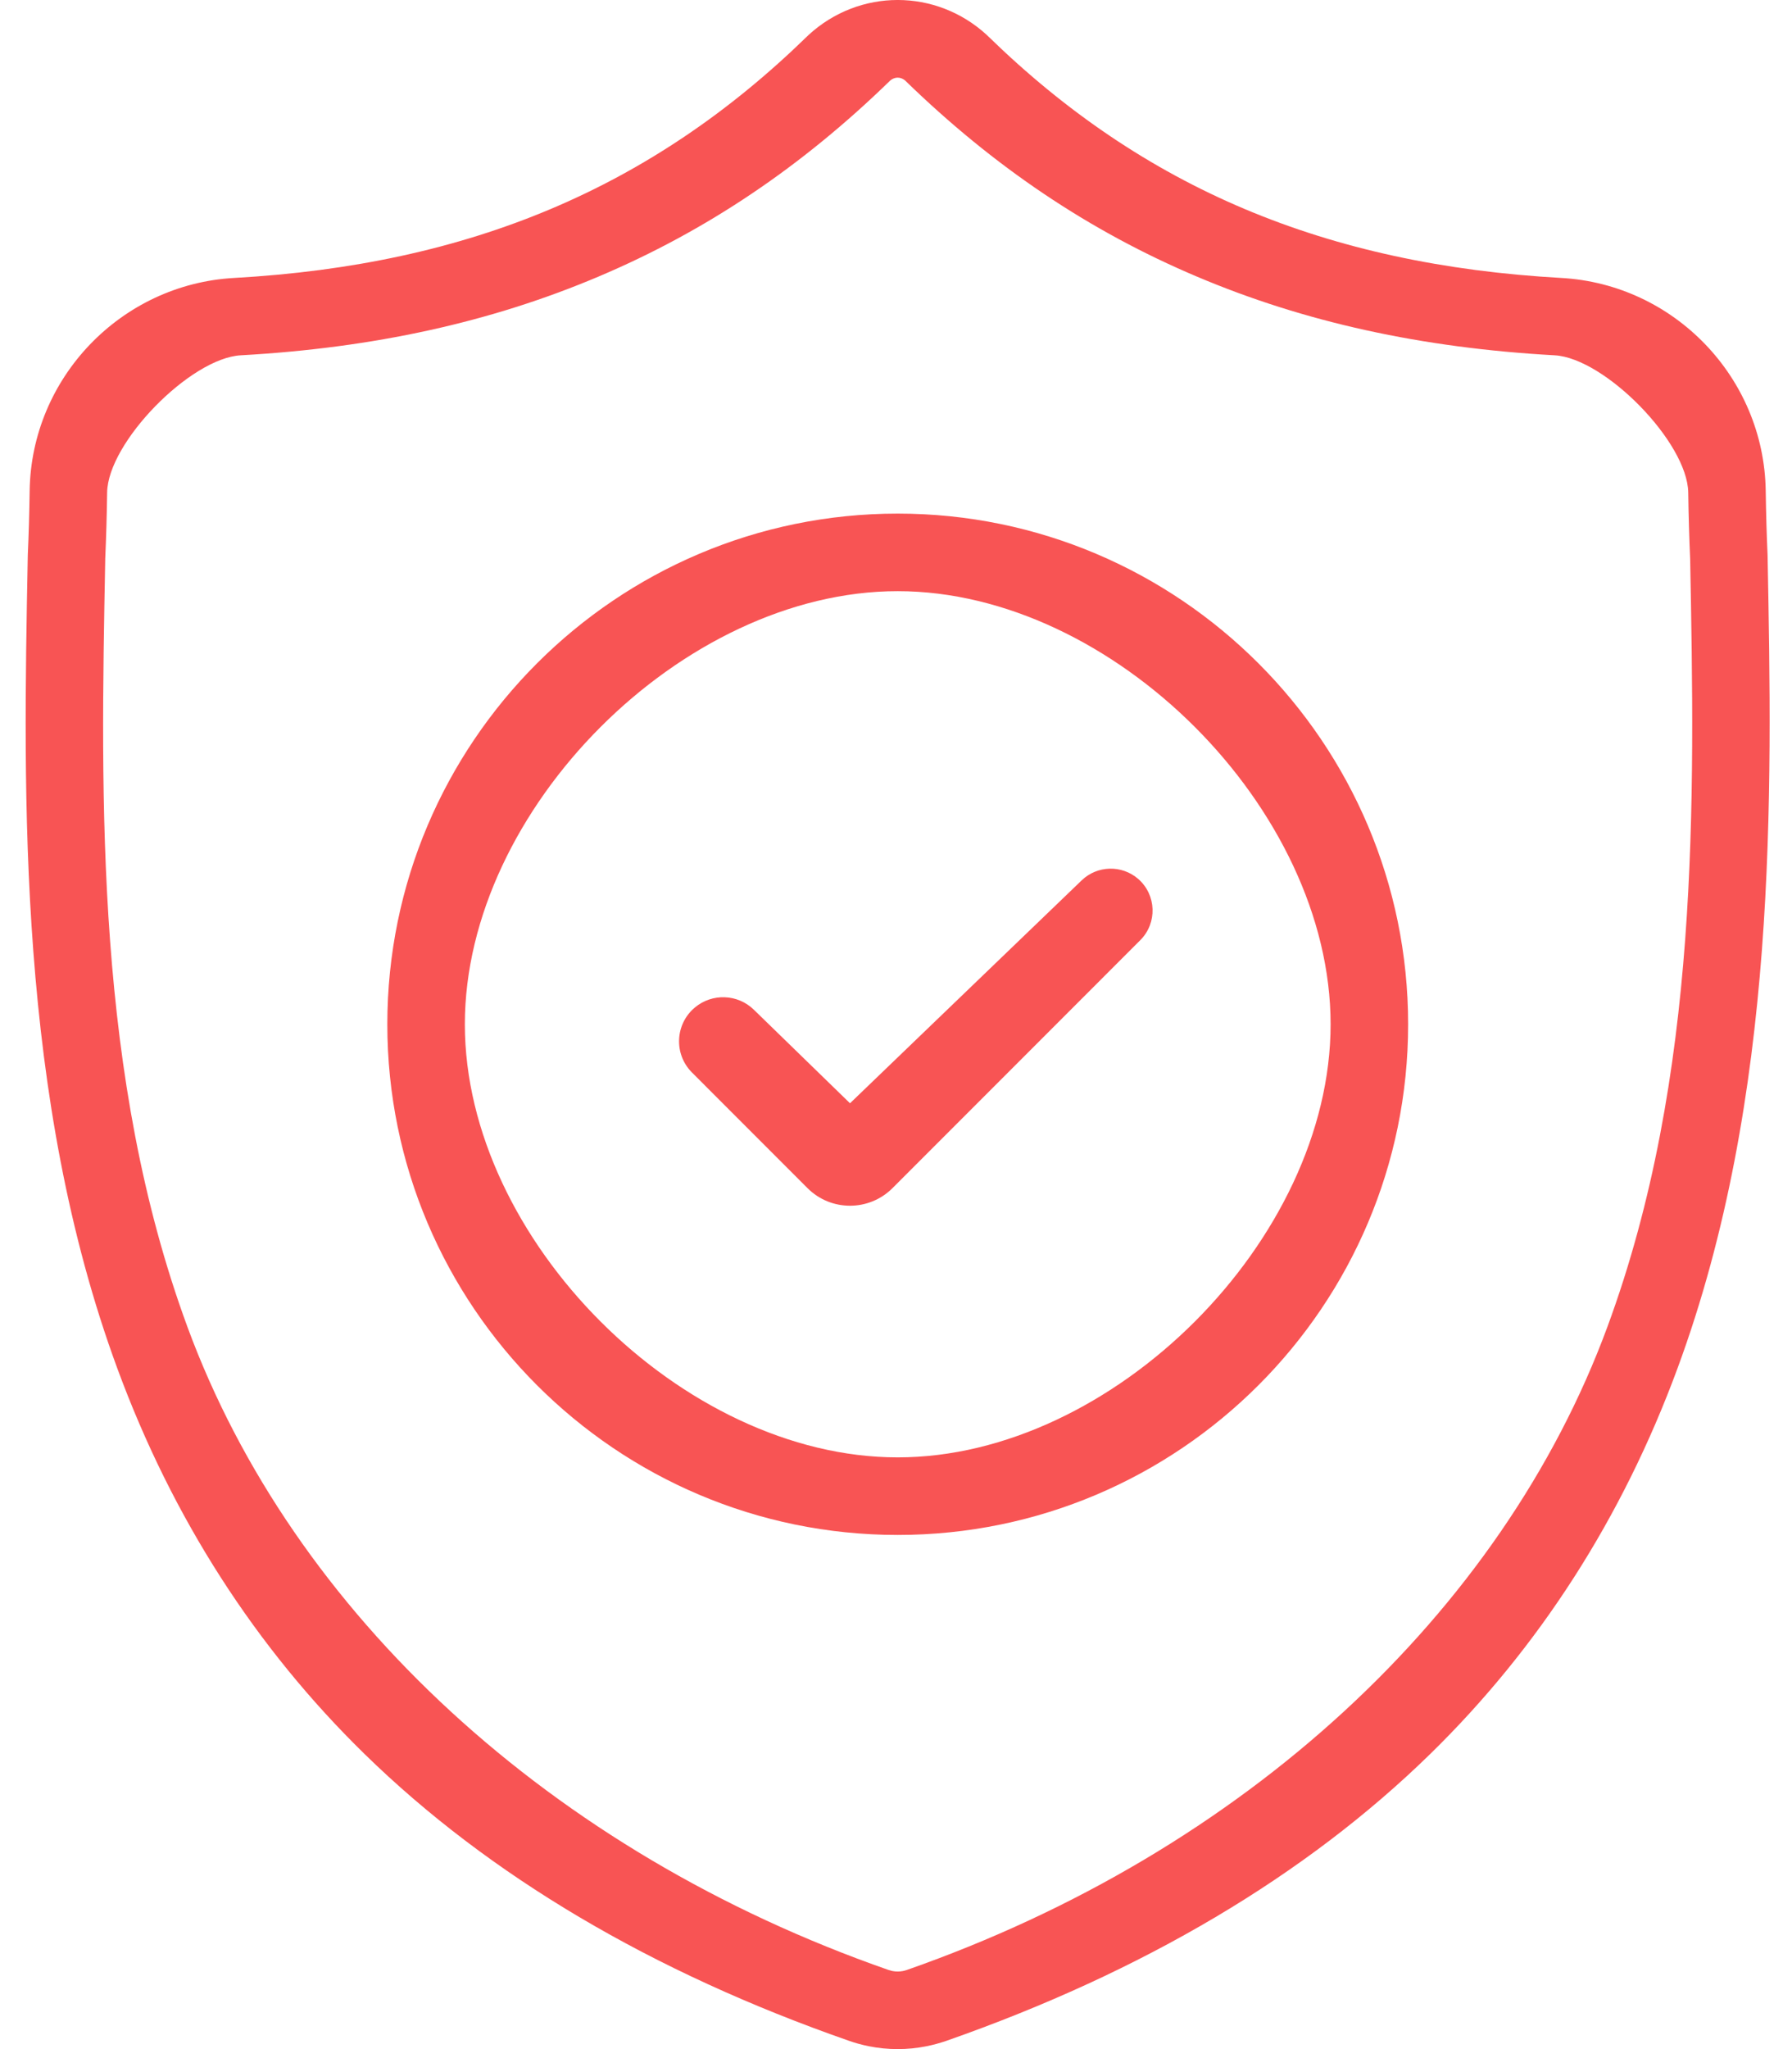 <svg width="42" height="48" viewBox="0 0 42 48" fill="none" xmlns="http://www.w3.org/2000/svg">
<path d="M41.428 13.024L41.427 12.986C41.406 12.525 41.392 12.037 41.384 11.495C41.345 8.848 39.241 6.659 36.594 6.511C31.075 6.203 26.806 4.403 23.158 0.848L23.127 0.818C21.937 -0.273 20.142 -0.273 18.952 0.818L18.921 0.848C15.273 4.403 11.004 6.203 5.485 6.511C2.838 6.659 0.734 8.848 0.695 11.495C0.687 12.034 0.673 12.522 0.652 12.986L0.65 13.073C0.542 18.701 0.409 25.704 2.752 32.061C4.04 35.557 5.991 38.596 8.551 41.094C11.466 43.939 15.284 46.197 19.899 47.806C20.049 47.859 20.205 47.901 20.364 47.933C20.588 47.978 20.814 48 21.039 48C21.265 48 21.491 47.978 21.715 47.933C21.874 47.901 22.031 47.858 22.182 47.806C26.791 46.193 30.605 43.934 33.518 41.09C36.076 38.591 38.027 35.551 39.316 32.055C41.668 25.679 41.535 18.662 41.428 13.024ZM37.674 31.08C35.203 37.781 29.158 43.382 21.252 46.147C21.224 46.156 21.194 46.165 21.163 46.171C21.081 46.187 20.998 46.187 20.915 46.171C20.884 46.164 20.854 46.156 20.827 46.147C12.912 43.387 6.864 37.788 4.395 31.088C2.235 25.228 2.358 18.799 2.466 13.127L2.466 13.095C2.488 12.608 2.503 12.098 2.511 11.536C2.529 10.361 4.465 8.389 5.642 8.323C8.765 8.149 11.509 7.546 14.03 6.478C16.547 5.413 18.784 3.911 20.865 1.886C20.971 1.797 21.108 1.796 21.214 1.886C23.296 3.911 25.532 5.413 28.049 6.478C30.57 7.546 33.314 8.149 36.437 8.323C37.614 8.389 39.55 10.361 39.568 11.537C39.576 12.101 39.591 12.611 39.613 13.095C39.72 18.774 39.84 25.208 37.674 31.08Z" fill="#F85454"/>
<path d="M21.04 12.031C14.444 12.031 9.078 17.398 9.078 23.994C9.078 30.59 14.444 35.956 21.04 35.956C27.636 35.956 33.003 30.59 33.003 23.994C33.003 17.398 27.636 12.031 21.04 12.031ZM21.04 34.139C15.997 34.139 10.895 29.037 10.895 23.994C10.895 18.95 15.997 13.848 21.04 13.848C26.083 13.848 31.186 18.95 31.186 23.994C31.186 29.037 26.083 34.139 21.04 34.139Z" fill="#F85454"/>
<path d="M19.922 25.844L25.352 20.622C25.718 20.27 26.293 20.256 26.677 20.589C27.105 20.963 27.128 21.621 26.726 22.023L20.918 27.832C20.642 28.107 20.282 28.244 19.922 28.244C19.561 28.244 19.201 28.107 18.926 27.832L16.218 25.123C15.79 24.695 15.82 23.993 16.283 23.603C16.689 23.261 17.288 23.282 17.668 23.652L19.922 25.844Z" fill="#F85454"/>
</svg>
